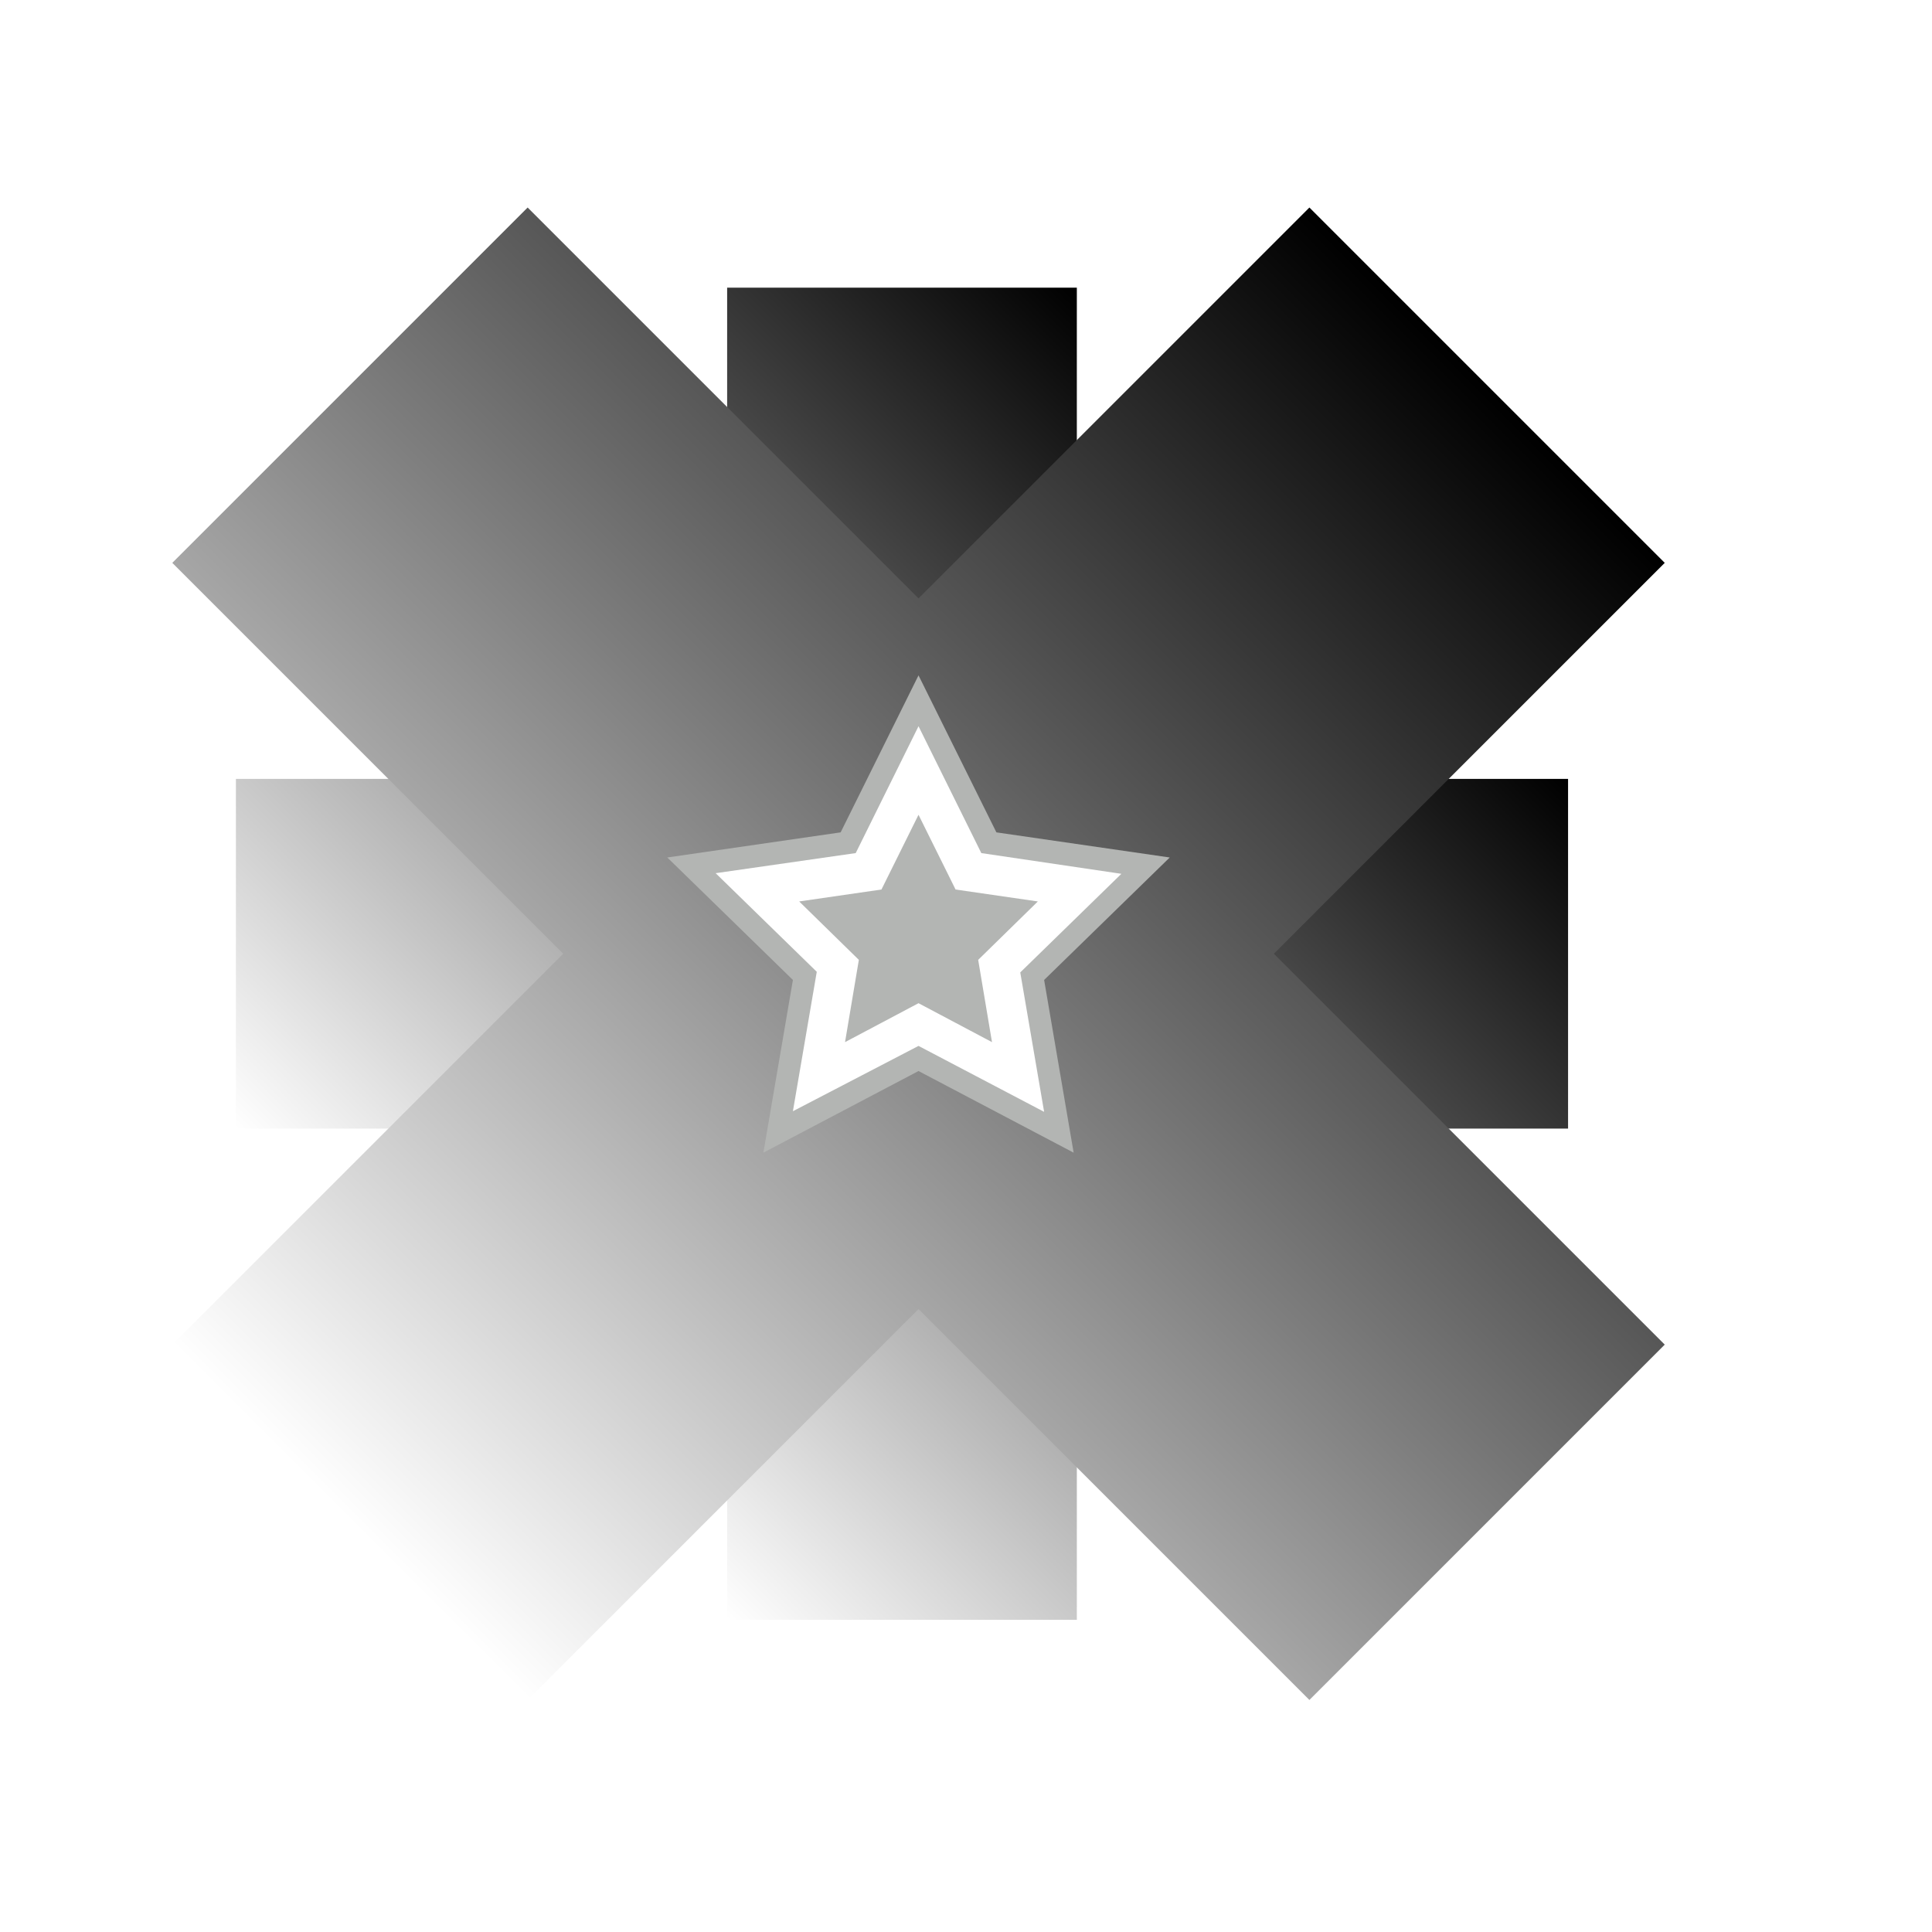 <?xml version="1.0" encoding="UTF-8" standalone="no" ?>
<!DOCTYPE svg PUBLIC "-//W3C//DTD SVG 1.1//EN" "http://www.w3.org/Graphics/SVG/1.1/DTD/svg11.dtd">
<svg xmlns="http://www.w3.org/2000/svg" xmlns:xlink="http://www.w3.org/1999/xlink" version="1.1" width="640" height="640" viewBox="0 0 640 640" xml:space="preserve">
<desc>Created with Fabric.js 4.6.0</desc>
<defs>
</defs>
<g transform="matrix(2.19 0 0 2.19 304.27 315.94)" id="idsPpfsd67NeoFTuy9uSR"  >
<g style="" vector-effect="non-scaling-stroke"   >
		<g transform="matrix(1.59 -1.59 1.59 1.59 -2.5 0)" id="-MLbXL2iKN8SQGAWbF2XT"  >
<linearGradient id="SVGID_42" gradientUnits="userSpaceOnUse" gradientTransform="matrix(1 0 0 1 0 0)"  x1="0" y1="40" x2="80" y2="40">
<stop offset="0%" style="stop-color:#ffffff;stop-opacity: 1"/>
<stop offset="50%" style="stop-color:#7e7e7e;stop-opacity: 1"/>
<stop offset="100%" style="stop-color:#000000;stop-opacity: 1"/>
</linearGradient>
<filter id="SVGID_54" y="-23%" height="146%" x="-23%" width="146%" >
	<feGaussianBlur in="SourceAlpha" stdDeviation="1"></feGaussianBlur>
	<feOffset dx="0" dy="0" result="oBlur" ></feOffset>
	<feFlood flood-color="rgb(0,0,0)" flood-opacity="1"/>
	<feComposite in2="oBlur" operator="in" />
	<feMerge>
		<feMergeNode></feMergeNode>
		<feMergeNode in="SourceGraphic"></feMergeNode>
	</feMerge>
</filter>
<path style="stroke: none; stroke-width: 1; stroke-dasharray: none; stroke-linecap: butt; stroke-dashoffset: 0; stroke-linejoin: miter; stroke-miterlimit: 4; fill: url(#SVGID_42); fill-rule: nonzero; opacity: 1;filter: url(#SVGID_54);" vector-effect="non-scaling-stroke"  transform=" translate(-40, -40)" d="M 63.366 80 L 40 56.634 L 16.634 80 L 0 63.366 L 23.366 40 L 0 16.634 L 16.634 0 L 40 23.366 L 63.366 0 L 80 16.634 L 56.634 40 L 80 63.366 L 63.366 80 z" stroke-linecap="round" />
</g>
		<g transform="matrix(2.15 -2.15 2.15 2.15 0 0)" id="C07a41NKNdpPbEUsYa7-s"  >
<linearGradient id="SVGID_42" gradientUnits="userSpaceOnUse" gradientTransform="matrix(1 0 0 1 0 0)"  x1="0" y1="40" x2="80" y2="40">
<stop offset="0%" style="stop-color:#ffffff;stop-opacity: 1"/>
<stop offset="50%" style="stop-color:#7e7e7e;stop-opacity: 1"/>
<stop offset="100%" style="stop-color:#000000;stop-opacity: 1"/>
</linearGradient>
<filter id="SVGID_54" y="-23%" height="146%" x="-23%" width="146%" >
	<feGaussianBlur in="SourceAlpha" stdDeviation="1"></feGaussianBlur>
	<feOffset dx="0" dy="0" result="oBlur" ></feOffset>
	<feFlood flood-color="rgb(0,0,0)" flood-opacity="1"/>
	<feComposite in2="oBlur" operator="in" />
	<feMerge>
		<feMergeNode></feMergeNode>
		<feMergeNode in="SourceGraphic"></feMergeNode>
	</feMerge>
</filter>
<path style="stroke: none; stroke-width: 1; stroke-dasharray: none; stroke-linecap: butt; stroke-dashoffset: 0; stroke-linejoin: miter; stroke-miterlimit: 4; fill: url(#SVGID_42); fill-rule: nonzero; opacity: 1;filter: url(#SVGID_54);" vector-effect="non-scaling-stroke"  transform=" translate(-40, -40)" d="M 80 52.5 L 52.5 52.5 L 52.5 80 L 27.5 80 L 27.5 52.5 L 0 52.5 L 0 27.5 L 27.5 27.5 L 27.5 0 L 52.5 0 L 52.5 27.5 L 80 27.5 L 80 52.5 z" stroke-linecap="round" />
</g>
		<g transform="matrix(0.95 0 0 0.95 0 -6.01)" id="jqHZsF88Wm_3azhWENweJ"  >
<linearGradient id="SVGID_42" gradientUnits="userSpaceOnUse" gradientTransform="matrix(1 0 0 1 -40.5 -38.5)"  x1="0" y1="40" x2="80" y2="40">
<stop offset="0%" style="stop-color:#ffffff;stop-opacity: 1"/>
<stop offset="50%" style="stop-color:#7e7e7e;stop-opacity: 1"/>
<stop offset="100%" style="stop-color:#000000;stop-opacity: 1"/>
</linearGradient>
<filter id="SVGID_54" y="-23%" height="146%" x="-22%" width="144%" >
	<feGaussianBlur in="SourceAlpha" stdDeviation="1"></feGaussianBlur>
	<feOffset dx="0" dy="0" result="oBlur" ></feOffset>
	<feFlood flood-color="rgb(0,0,0)" flood-opacity="1"/>
	<feComposite in2="oBlur" operator="in" />
	<feMerge>
		<feMergeNode></feMergeNode>
		<feMergeNode in="SourceGraphic"></feMergeNode>
	</feMerge>
</filter>
<g style="filter: url(#SVGID_54);" vector-effect="non-scaling-stroke"   >
		<g transform="matrix(1 0 0 1 0 0)" id="dAwatuJR6jym_P-8ZrURi"  >
<path style="stroke: none; stroke-width: 1; stroke-dasharray: none; stroke-linecap: butt; stroke-dashoffset: 0; stroke-linejoin: miter; stroke-miterlimit: 4; fill: rgb(179,181,179); fill-rule: nonzero; opacity: 1;" vector-effect="non-scaling-stroke"  transform=" translate(-40, -40)" d="M 52.4 27 L 40 2 L 27.6 27 L 0 31 L 20 50.5 L 15.3 78 L 40 65 L 64.7 78 L 60 50.5 L 80 31 L 52.4 27 z" stroke-linecap="round" />
</g>
		<g transform="matrix(1 0 0 1 0 0.8)" id="I04HSbpvX_FNC_oLSqVSb"  >
<path style="stroke: none; stroke-width: 1; stroke-dasharray: none; stroke-linecap: butt; stroke-dashoffset: 0; stroke-linejoin: miter; stroke-miterlimit: 4; fill: rgb(255,255,255); fill-rule: nonzero; opacity: 1;" vector-effect="non-scaling-stroke"  transform=" translate(-40, -40.8)" d="M 50 30.3 L 40 10.1 L 30 30.3 L 7.7 33.5 L 23.8 49.2 L 20 71.4 L 40 61 L 60 71.5 L 56.2 49.3 L 72.3 33.6 L 50 30.3 z" stroke-linecap="round" />
</g>
		<g transform="matrix(1 0 0 1 0 2.3)" id="lRDngZFUXgGB6RaqSh0-0"  >
<path style="stroke: none; stroke-width: 1; stroke-dasharray: none; stroke-linecap: butt; stroke-dashoffset: 0; stroke-linejoin: miter; stroke-miterlimit: 4; fill: rgb(179,181,179); fill-rule: nonzero; opacity: 1;" vector-effect="non-scaling-stroke"  transform=" translate(-40, -42.3)" d="M 59 38 L 49.5 47.3 L 51.7 60.4 L 40 54.2 L 28.3 60.4 L 30.5 47.3 L 21 38 L 34.1 36.1 L 40 24.2 L 45.9 36.1 L 59 38 z" stroke-linecap="round" />
</g>
</g>
</g>
</g>
</g>
</svg>